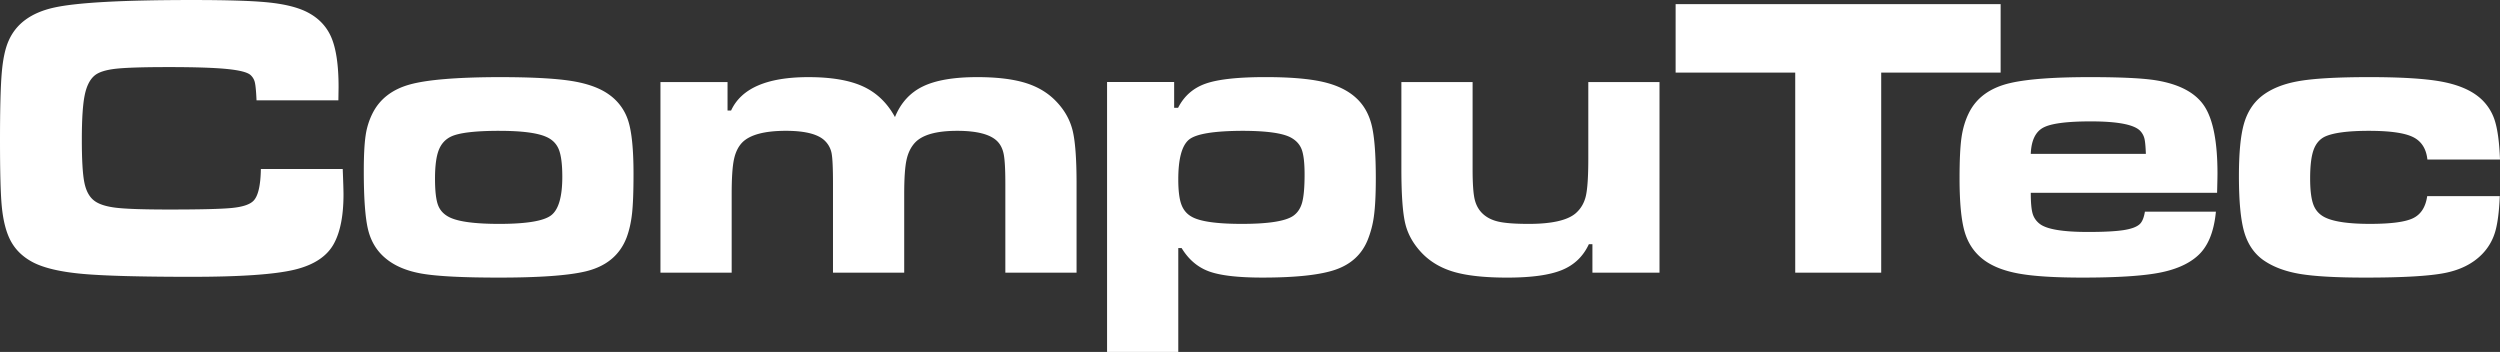 <svg width="284.13" height="40" data-name="Layer 1" xmlns="http://www.w3.org/2000/svg"><rect width="100%" height="100%" fill="#333333" stroke="none"/><path d="M29.649 19.207h9.302c.059 1.49.089 2.452.089 2.885 0 2.355-.35 4.196-1.05 5.523-.776 1.49-2.29 2.504-4.54 3.04-2.251.537-6.142.805-11.672.805-5.813 0-9.954-.111-12.42-.335-2.468-.224-4.327-.656-5.58-1.297-1.118-.581-1.953-1.364-2.504-2.348-.552-.983-.91-2.332-1.073-4.047C.067 22.047 0 19.543 0 15.92c0-3.533.067-6.082.2-7.647s.395-2.78.783-3.644c.85-1.938 2.571-3.194 5.165-3.768 2.593-.574 7.826-.86 15.697-.86 3.935 0 6.797.089 8.586.268s3.212.514 4.27 1.006c1.387.656 2.362 1.628 2.93 2.918.566 1.29.849 3.186.849 5.69 0 .134-.008.641-.022 1.52h-9.302c-.044-1.013-.108-1.691-.19-2.034a1.603 1.603 0 0 0-.503-.85c-.358-.313-1.26-.54-2.706-.682-1.446-.141-3.637-.212-6.573-.212-2.907 0-4.92.063-6.037.19-1.118.127-1.909.377-2.37.749-.553.447-.936 1.2-1.152 2.258-.217 1.059-.325 2.743-.325 5.054s.097 3.939.291 4.885c.194.947.566 1.629 1.118 2.046.522.403 1.353.67 2.493.805s3.156.201 6.049.201c3.562 0 5.936-.06 7.121-.179 1.186-.119 1.986-.38 2.404-.782.551-.522.842-1.737.872-3.645zM56.684 8.765c3.681 0 6.435.145 8.262.436 1.825.29 3.253.81 4.281 1.554a5.766 5.766 0 0 1 2.192 3.041c.387 1.252.581 3.235.581 5.948 0 2.012-.056 3.521-.168 4.528-.112 1.006-.316 1.911-.614 2.716-.776 2.028-2.348 3.317-4.718 3.869-1.968.461-5.232.693-9.794.693-4.04 0-6.931-.145-8.675-.436-1.744-.291-3.138-.868-4.181-1.733-1-.82-1.666-1.893-2.002-3.22-.335-1.327-.503-3.562-.503-6.708 0-1.789.07-3.149.213-4.08a8.184 8.184 0 0 1 .816-2.56c.82-1.58 2.205-2.646 4.158-3.198 1.953-.552 5.336-.835 10.151-.85zm.067 6.104c-2.683 0-4.494.209-5.433.626-.686.313-1.17.835-1.454 1.565-.283.731-.424 1.812-.424 3.243 0 1.416.118 2.43.357 3.04.238.612.694 1.074 1.364 1.387 1.029.477 2.885.715 5.568.715 3.07 0 5.034-.32 5.892-.961.856-.64 1.286-2.102 1.286-4.383 0-1.43-.135-2.474-.403-3.13-.268-.656-.753-1.133-1.453-1.43-1.029-.448-2.795-.671-5.3-.671zm18.311-5.545h7.625v3.242h.402c1.163-2.534 4.092-3.8 8.787-3.8 2.608 0 4.68.353 6.217 1.061 1.534.708 2.742 1.867 3.622 3.477.655-1.61 1.71-2.769 3.163-3.477 1.454-.708 3.514-1.062 6.183-1.062 2.236 0 4.065.22 5.49.66 1.423.44 2.596 1.151 3.521 2.135.924.97 1.535 2.061 1.834 3.276.297 1.215.447 3.223.447 6.026V30.99h-8.094V20.86c0-1.58-.06-2.682-.18-3.309-.12-.626-.365-1.125-.737-1.497-.79-.79-2.311-1.186-4.562-1.186-2.37 0-3.972.455-4.807 1.364-.462.507-.78 1.163-.95 1.968-.172.805-.258 2.087-.258 3.846v8.944h-8.094V20.86c0-1.683-.049-2.805-.145-3.364a2.654 2.654 0 0 0-.704-1.42c-.746-.805-2.244-1.208-4.495-1.208-2.43 0-4.084.44-4.964 1.32-.462.476-.779 1.125-.95 1.945-.171.82-.257 2.124-.257 3.913v8.944h-8.094V9.325zM125.82 40V9.322h7.625v2.93h.447c.685-1.342 1.732-2.259 3.141-2.75 1.41-.493 3.67-.739 6.786-.739 2.788 0 4.971.183 6.552.548 1.58.365 2.832.972 3.756 1.822.864.79 1.454 1.822 1.767 3.097s.47 3.283.47 6.026c0 1.833-.072 3.264-.213 4.293a11.175 11.175 0 0 1-.75 2.817c-.67 1.58-1.87 2.672-3.6 3.276-1.729.604-4.509.906-8.34.906-2.757 0-4.777-.235-6.06-.705-1.281-.47-2.317-1.352-3.107-2.65h-.38V40h-8.094zm15.562-25.132c-3.398 0-5.493.343-6.283 1.028-.79.687-1.185 2.184-1.185 4.495 0 1.237.112 2.173.336 2.806.223.633.61 1.107 1.162 1.42.94.551 2.847.827 5.724.827 2.981 0 4.92-.298 5.814-.894.506-.343.853-.853 1.04-1.532.186-.678.279-1.74.279-3.186 0-1.327-.112-2.28-.335-2.862-.224-.582-.649-1.036-1.275-1.364-.925-.477-2.683-.723-5.277-.738zm47.224 16.123h-7.624V27.75h-.403c-.641 1.386-1.662 2.367-3.063 2.94-1.402.574-3.474.861-6.217.861-2.504 0-4.493-.209-5.969-.626-1.476-.416-2.699-1.118-3.667-2.102-.984-1.013-1.629-2.127-1.934-3.343-.306-1.214-.459-3.298-.459-6.249V9.325h8.094v9.905c0 1.58.075 2.705.224 3.376.15.67.448 1.222.894 1.654.462.447 1.066.757 1.812.928.745.172 1.893.258 3.443.258 2.623 0 4.405-.403 5.344-1.208.581-.507.965-1.159 1.152-1.956.186-.798.28-2.21.28-4.238v-8.72h8.093V30.99zm1.832-30.52h36.938v7.78h-13.573v22.74h-9.772V8.251h-13.594z" fill="#fff"/><path d="M243.77 24.059h8.072c-.224 2.355-.94 4.047-2.147 5.076-1.044.91-2.52 1.54-4.427 1.889-1.909.35-4.77.525-8.586.525-3.146 0-5.56-.152-7.245-.458-1.685-.305-3.018-.83-4.002-1.576-1.044-.79-1.76-1.845-2.147-3.164-.388-1.32-.581-3.35-.581-6.093 0-2.057.074-3.604.223-4.64.15-1.036.432-1.97.85-2.806.864-1.729 2.43-2.854 4.696-3.376 1.937-.448 4.949-.671 9.033-.671 3.607 0 6.15.127 7.625.38 2.623.447 4.427 1.427 5.411 2.94.984 1.514 1.476 4.059 1.476 7.636 0 .344-.016 1.074-.045 2.192h-21.175c0 1.102.07 1.892.212 2.37.142.476.421.872.84 1.185.804.596 2.622.894 5.455.894 1.803 0 3.156-.07 4.058-.212.902-.141 1.516-.377 1.845-.705.268-.268.454-.73.56-1.386zm.112-6.574c-.03-.85-.086-1.435-.168-1.755a1.954 1.954 0 0 0-.48-.861c-.702-.716-2.572-1.073-5.613-1.073-2.728 0-4.532.238-5.411.715-.88.477-1.35 1.469-1.409 2.974h13.08zm31.974 4.808h8.25c-.074 1.804-.257 3.178-.547 4.125a6.061 6.061 0 0 1-1.487 2.493c-1.044 1.058-2.445 1.763-4.204 2.113-1.76.35-4.762.525-9.01.525-3.34 0-5.841-.141-7.502-.424-1.663-.284-3.038-.806-4.126-1.566-1.044-.745-1.766-1.807-2.169-3.186-.402-1.379-.603-3.5-.603-6.362 0-2.608.186-4.575.559-5.902.372-1.327 1.035-2.378 1.99-3.153 1.043-.835 2.43-1.409 4.159-1.722 1.728-.313 4.427-.47 8.093-.47 3.593 0 6.302.165 8.129.493 1.825.328 3.253.902 4.281 1.721a5.624 5.624 0 0 1 1.823 2.583c.35 1.021.562 2.545.637 4.572h-8.25c-.134-1.237-.682-2.09-1.644-2.56-.961-.47-2.627-.704-4.997-.704-2.4 0-4.078.223-5.031.67-.597.299-1.022.81-1.275 1.532-.254.723-.38 1.793-.38 3.209 0 1.386.134 2.407.402 3.063.268.656.745 1.133 1.431 1.431 1.014.447 2.668.67 4.964.67 2.385 0 4.02-.215 4.908-.648.887-.432 1.42-1.267 1.599-2.504z" fill="#fff"/></svg>
